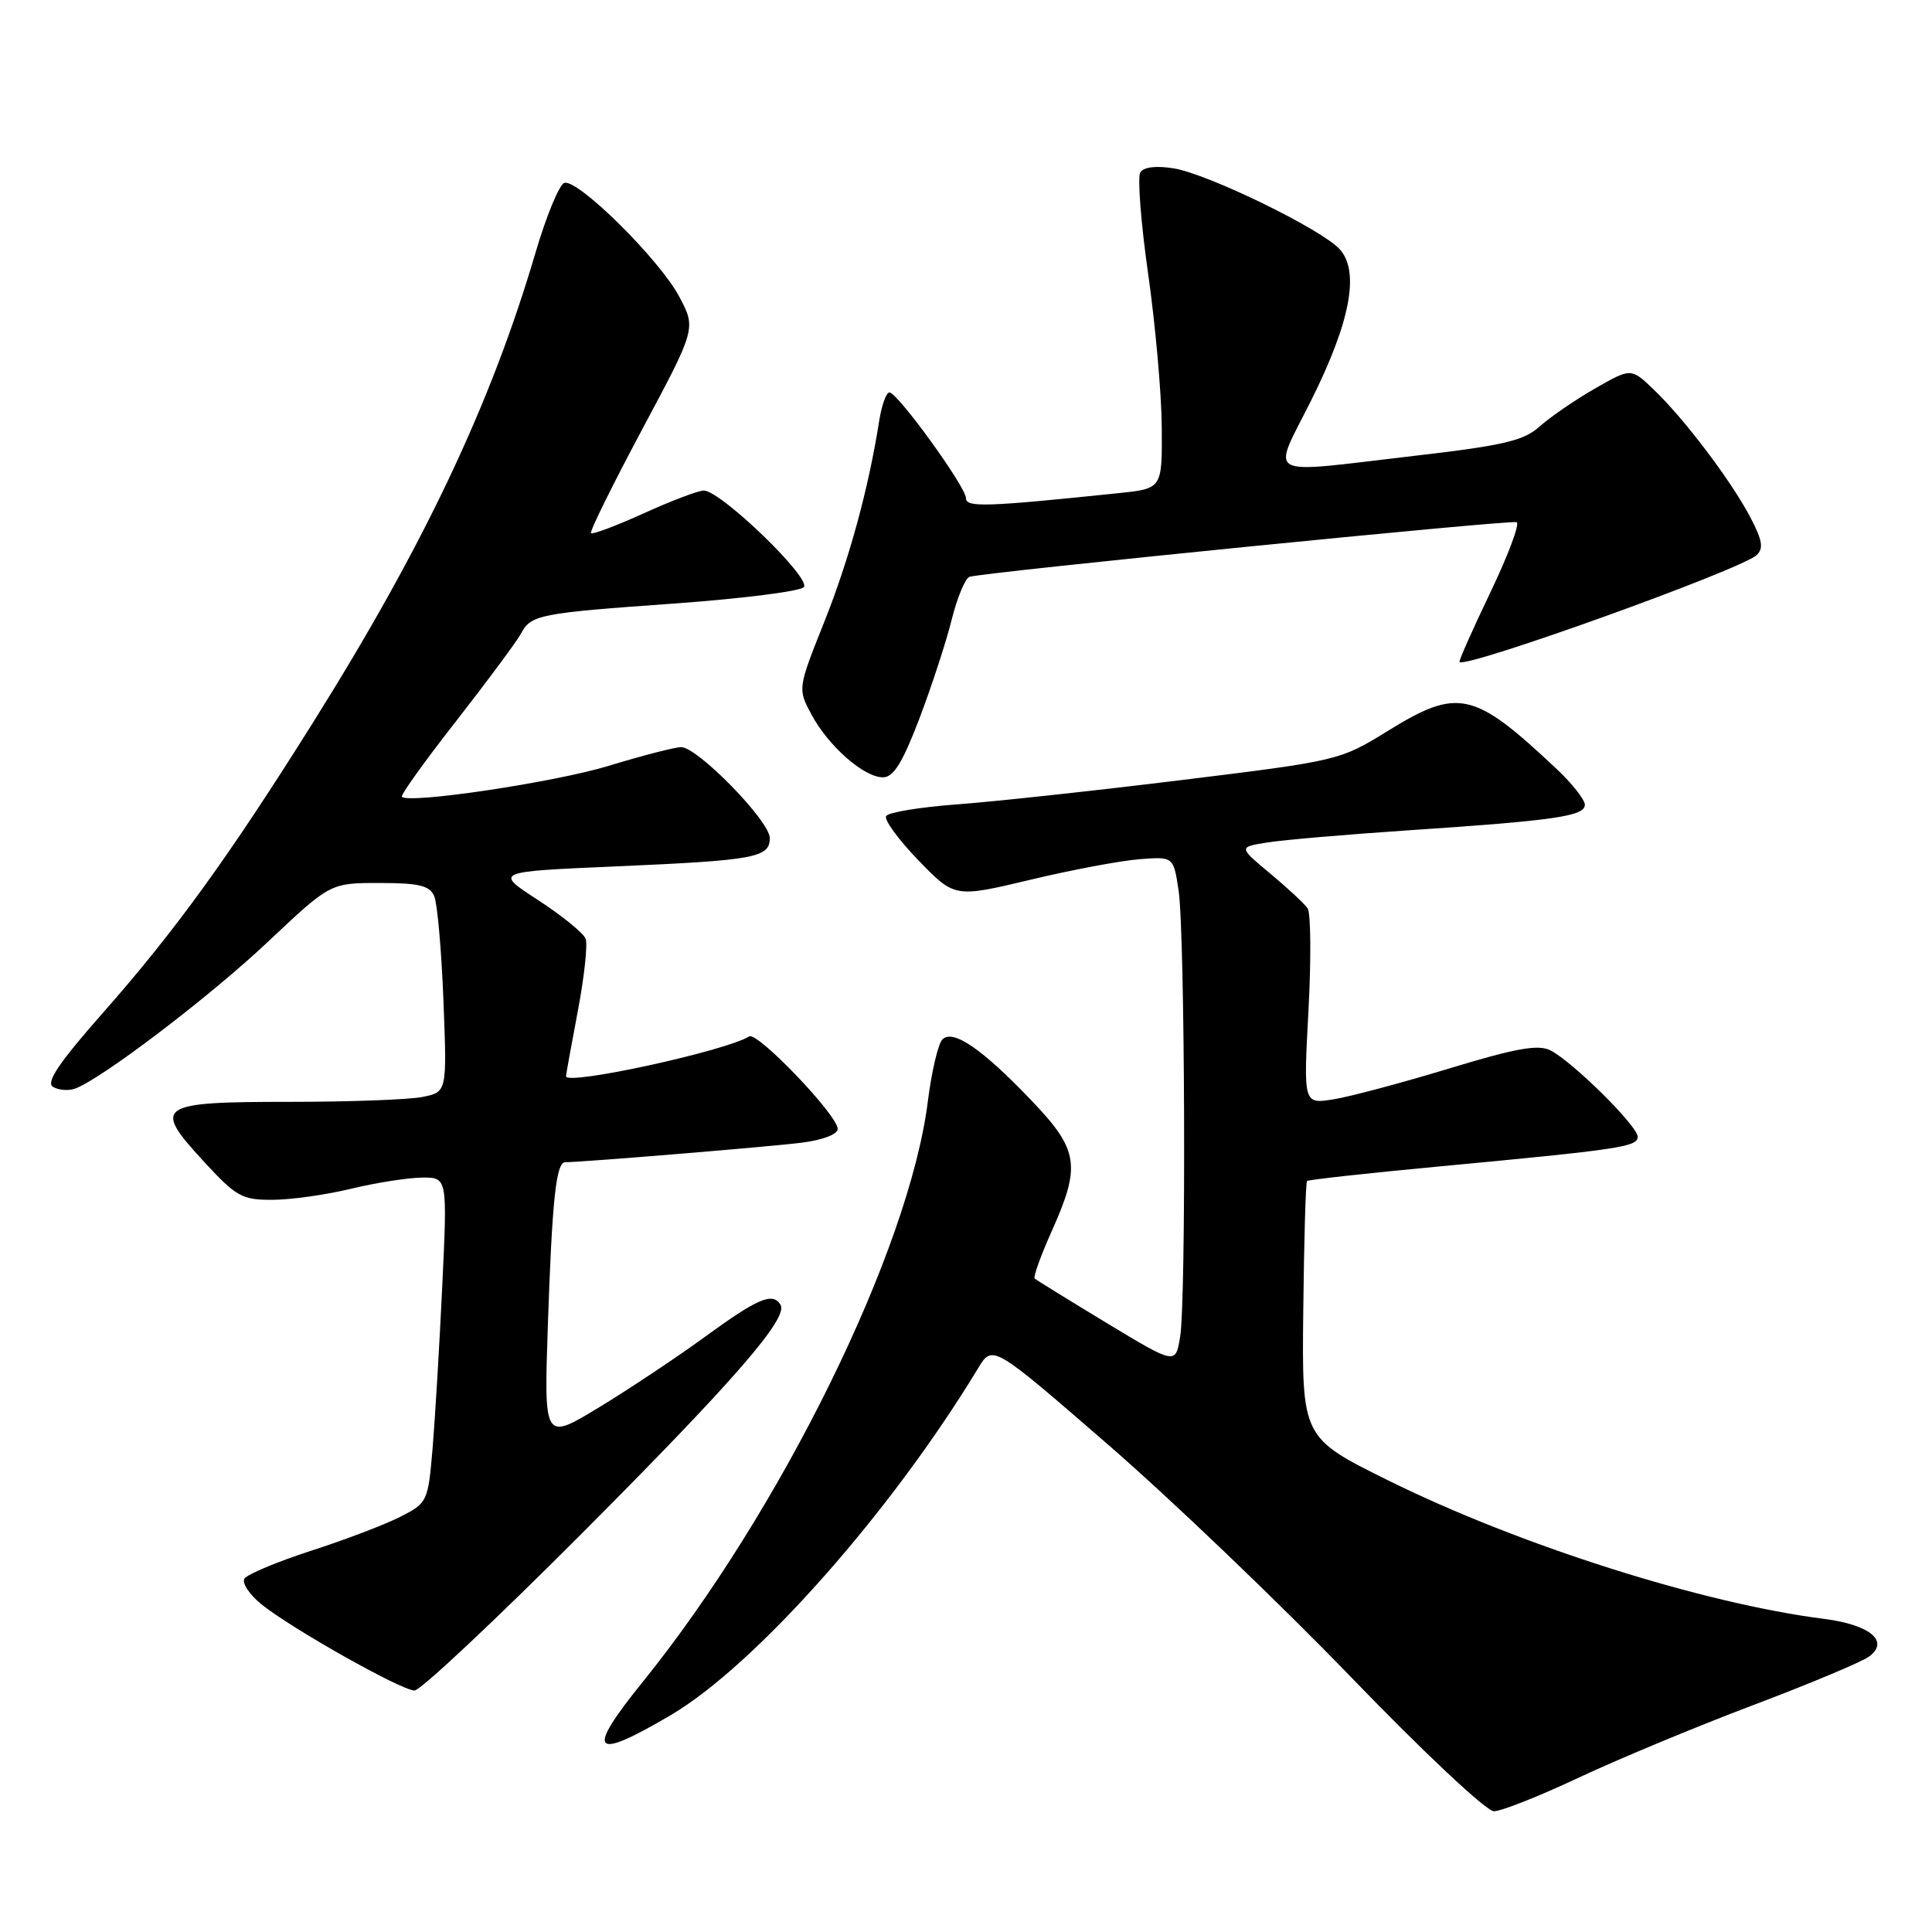 <?xml version="1.0" encoding="UTF-8" standalone="no"?>
<!DOCTYPE svg PUBLIC "-//W3C//DTD SVG 1.1//EN" "http://www.w3.org/Graphics/SVG/1.1/DTD/svg11.dtd" >
<svg xmlns="http://www.w3.org/2000/svg" xmlns:xlink="http://www.w3.org/1999/xlink" version="1.1" viewBox="0 0 256 256">
 <g >
 <path fill="currentColor"
d=" M 209.12 235.58 C 214.28 233.15 224.66 228.83 232.19 225.98 C 239.72 223.14 246.68 220.22 247.65 219.51 C 250.42 217.49 247.81 215.29 241.70 214.51 C 225.58 212.46 201.34 204.76 184.00 196.19 C 172.50 190.50 172.50 190.50 172.69 173.65 C 172.79 164.38 173.01 156.66 173.19 156.49 C 173.36 156.32 181.15 155.46 190.50 154.58 C 214.76 152.30 217.00 151.96 217.00 150.62 C 217.00 149.20 208.39 140.68 205.44 139.18 C 203.83 138.36 200.87 138.89 192.02 141.58 C 185.77 143.48 178.87 145.32 176.68 145.67 C 172.71 146.30 172.71 146.30 173.38 133.90 C 173.74 127.08 173.69 120.99 173.27 120.37 C 172.85 119.75 170.61 117.66 168.30 115.74 C 164.10 112.24 164.10 112.24 167.94 111.63 C 170.05 111.29 178.46 110.57 186.64 110.02 C 205.99 108.73 210.00 108.15 210.00 106.64 C 210.00 105.96 208.31 103.82 206.25 101.88 C 195.24 91.53 193.22 91.08 183.81 96.90 C 177.56 100.76 177.29 100.82 156.50 103.37 C 144.95 104.79 131.56 106.24 126.74 106.59 C 121.91 106.95 117.72 107.64 117.42 108.13 C 117.12 108.62 119.04 111.25 121.69 113.99 C 126.50 118.96 126.50 118.96 136.50 116.58 C 142.00 115.26 148.52 114.04 150.99 113.85 C 155.49 113.50 155.49 113.50 156.17 118.00 C 157.02 123.64 157.19 172.21 156.37 177.16 C 155.77 180.82 155.77 180.82 146.63 175.30 C 141.61 172.26 137.32 169.61 137.10 169.41 C 136.89 169.21 137.90 166.39 139.35 163.15 C 143.25 154.46 142.94 152.39 136.73 145.88 C 130.18 139.01 126.28 136.32 124.87 137.73 C 124.31 138.29 123.44 142.00 122.94 145.96 C 120.47 165.63 103.50 200.16 85.15 222.88 C 77.52 232.32 78.45 233.41 88.90 227.25 C 100.10 220.64 118.05 200.38 129.59 181.32 C 131.51 178.14 131.51 178.14 146.71 191.32 C 155.08 198.57 169.62 212.49 179.04 222.25 C 188.64 232.20 196.95 240.00 197.95 240.00 C 198.93 240.00 203.95 238.01 209.12 235.58 Z  M 77.04 203.25 C 97.30 182.93 104.51 174.63 103.42 172.88 C 102.39 171.20 100.42 172.03 93.57 177.02 C 89.78 179.79 83.39 184.04 79.38 186.48 C 72.08 190.91 72.08 190.91 72.59 175.70 C 73.16 158.94 73.68 154.00 74.90 154.00 C 77.10 154.00 102.10 151.94 106.25 151.41 C 109.00 151.06 111.00 150.30 111.00 149.59 C 111.00 147.78 100.36 136.66 99.27 137.33 C 96.13 139.28 75.00 143.87 75.00 142.61 C 75.00 142.40 75.70 138.52 76.56 133.99 C 77.42 129.46 77.89 125.14 77.60 124.39 C 77.31 123.64 74.47 121.33 71.29 119.26 C 65.50 115.50 65.50 115.50 81.44 114.81 C 100.09 114.00 102.00 113.65 102.00 111.04 C 102.00 108.80 92.44 99.00 90.26 99.00 C 89.45 99.00 85.13 100.11 80.65 101.48 C 73.44 103.67 54.21 106.54 53.25 105.58 C 53.04 105.38 56.28 100.86 60.44 95.55 C 64.59 90.23 68.44 85.04 69.00 84.01 C 70.37 81.44 71.28 81.26 89.50 79.96 C 98.30 79.32 105.95 78.36 106.50 77.81 C 107.61 76.70 95.50 65.00 93.25 65.00 C 92.54 65.00 88.97 66.35 85.32 68.01 C 81.67 69.66 78.52 70.85 78.31 70.65 C 78.11 70.44 81.16 64.26 85.09 56.90 C 92.24 43.52 92.24 43.52 90.00 39.30 C 87.39 34.38 76.54 23.65 74.77 24.24 C 74.10 24.47 72.37 28.66 70.93 33.57 C 65.06 53.51 56.19 72.25 41.62 95.51 C 30.35 113.49 23.28 123.27 13.60 134.25 C 7.84 140.78 6.06 143.42 7.01 144.01 C 7.73 144.45 9.03 144.56 9.91 144.26 C 13.37 143.04 27.77 132.09 35.55 124.75 C 43.77 117.00 43.77 117.00 50.28 117.00 C 55.52 117.00 56.93 117.34 57.54 118.75 C 57.95 119.71 58.50 125.95 58.76 132.60 C 59.23 144.70 59.23 144.70 55.99 145.35 C 54.21 145.71 46.34 146.00 38.50 146.00 C 20.85 146.00 20.16 146.46 26.90 153.79 C 31.29 158.57 32.05 159.00 36.09 158.98 C 38.52 158.98 43.20 158.32 46.50 157.52 C 49.80 156.72 54.03 156.06 55.89 156.04 C 59.28 156.00 59.28 156.00 58.61 170.25 C 58.24 178.09 57.66 187.79 57.33 191.80 C 56.72 198.99 56.65 199.14 53.05 200.98 C 51.03 202.01 45.70 204.04 41.20 205.49 C 36.71 206.95 32.74 208.61 32.39 209.18 C 32.03 209.75 33.04 211.27 34.62 212.56 C 38.58 215.77 53.18 224.00 54.93 224.00 C 55.71 224.00 65.66 214.66 77.04 203.25 Z  M 121.81 95.25 C 123.43 90.99 125.36 85.09 126.10 82.13 C 126.83 79.18 127.90 76.62 128.47 76.43 C 130.27 75.84 200.09 68.86 200.96 69.19 C 201.42 69.36 199.85 73.55 197.48 78.50 C 195.11 83.45 193.27 87.60 193.39 87.72 C 194.25 88.59 230.60 75.52 232.74 73.57 C 233.72 72.68 233.54 71.61 231.89 68.47 C 229.31 63.60 223.17 55.49 219.13 51.62 C 216.12 48.74 216.12 48.74 211.31 51.50 C 208.66 53.02 205.38 55.28 204.00 56.52 C 201.90 58.40 199.24 59.03 187.50 60.39 C 167.03 62.77 168.50 63.56 173.76 53.01 C 178.94 42.63 180.19 35.97 177.52 33.03 C 175.13 30.38 160.08 23.05 155.53 22.31 C 153.19 21.93 151.54 22.13 151.09 22.85 C 150.71 23.48 151.17 29.51 152.13 36.25 C 153.09 42.99 153.91 52.15 153.94 56.62 C 154.00 64.74 154.00 64.74 148.25 65.34 C 130.65 67.17 128.00 67.26 128.00 66.02 C 128.00 64.53 118.93 52.00 117.85 52.00 C 117.43 52.00 116.83 53.69 116.50 55.75 C 115.10 64.69 112.53 74.11 109.23 82.38 C 105.69 91.26 105.69 91.26 107.54 94.71 C 109.80 98.90 114.48 103.00 117.00 103.00 C 118.39 103.00 119.59 101.06 121.81 95.25 Z "/>
</g>
</svg>